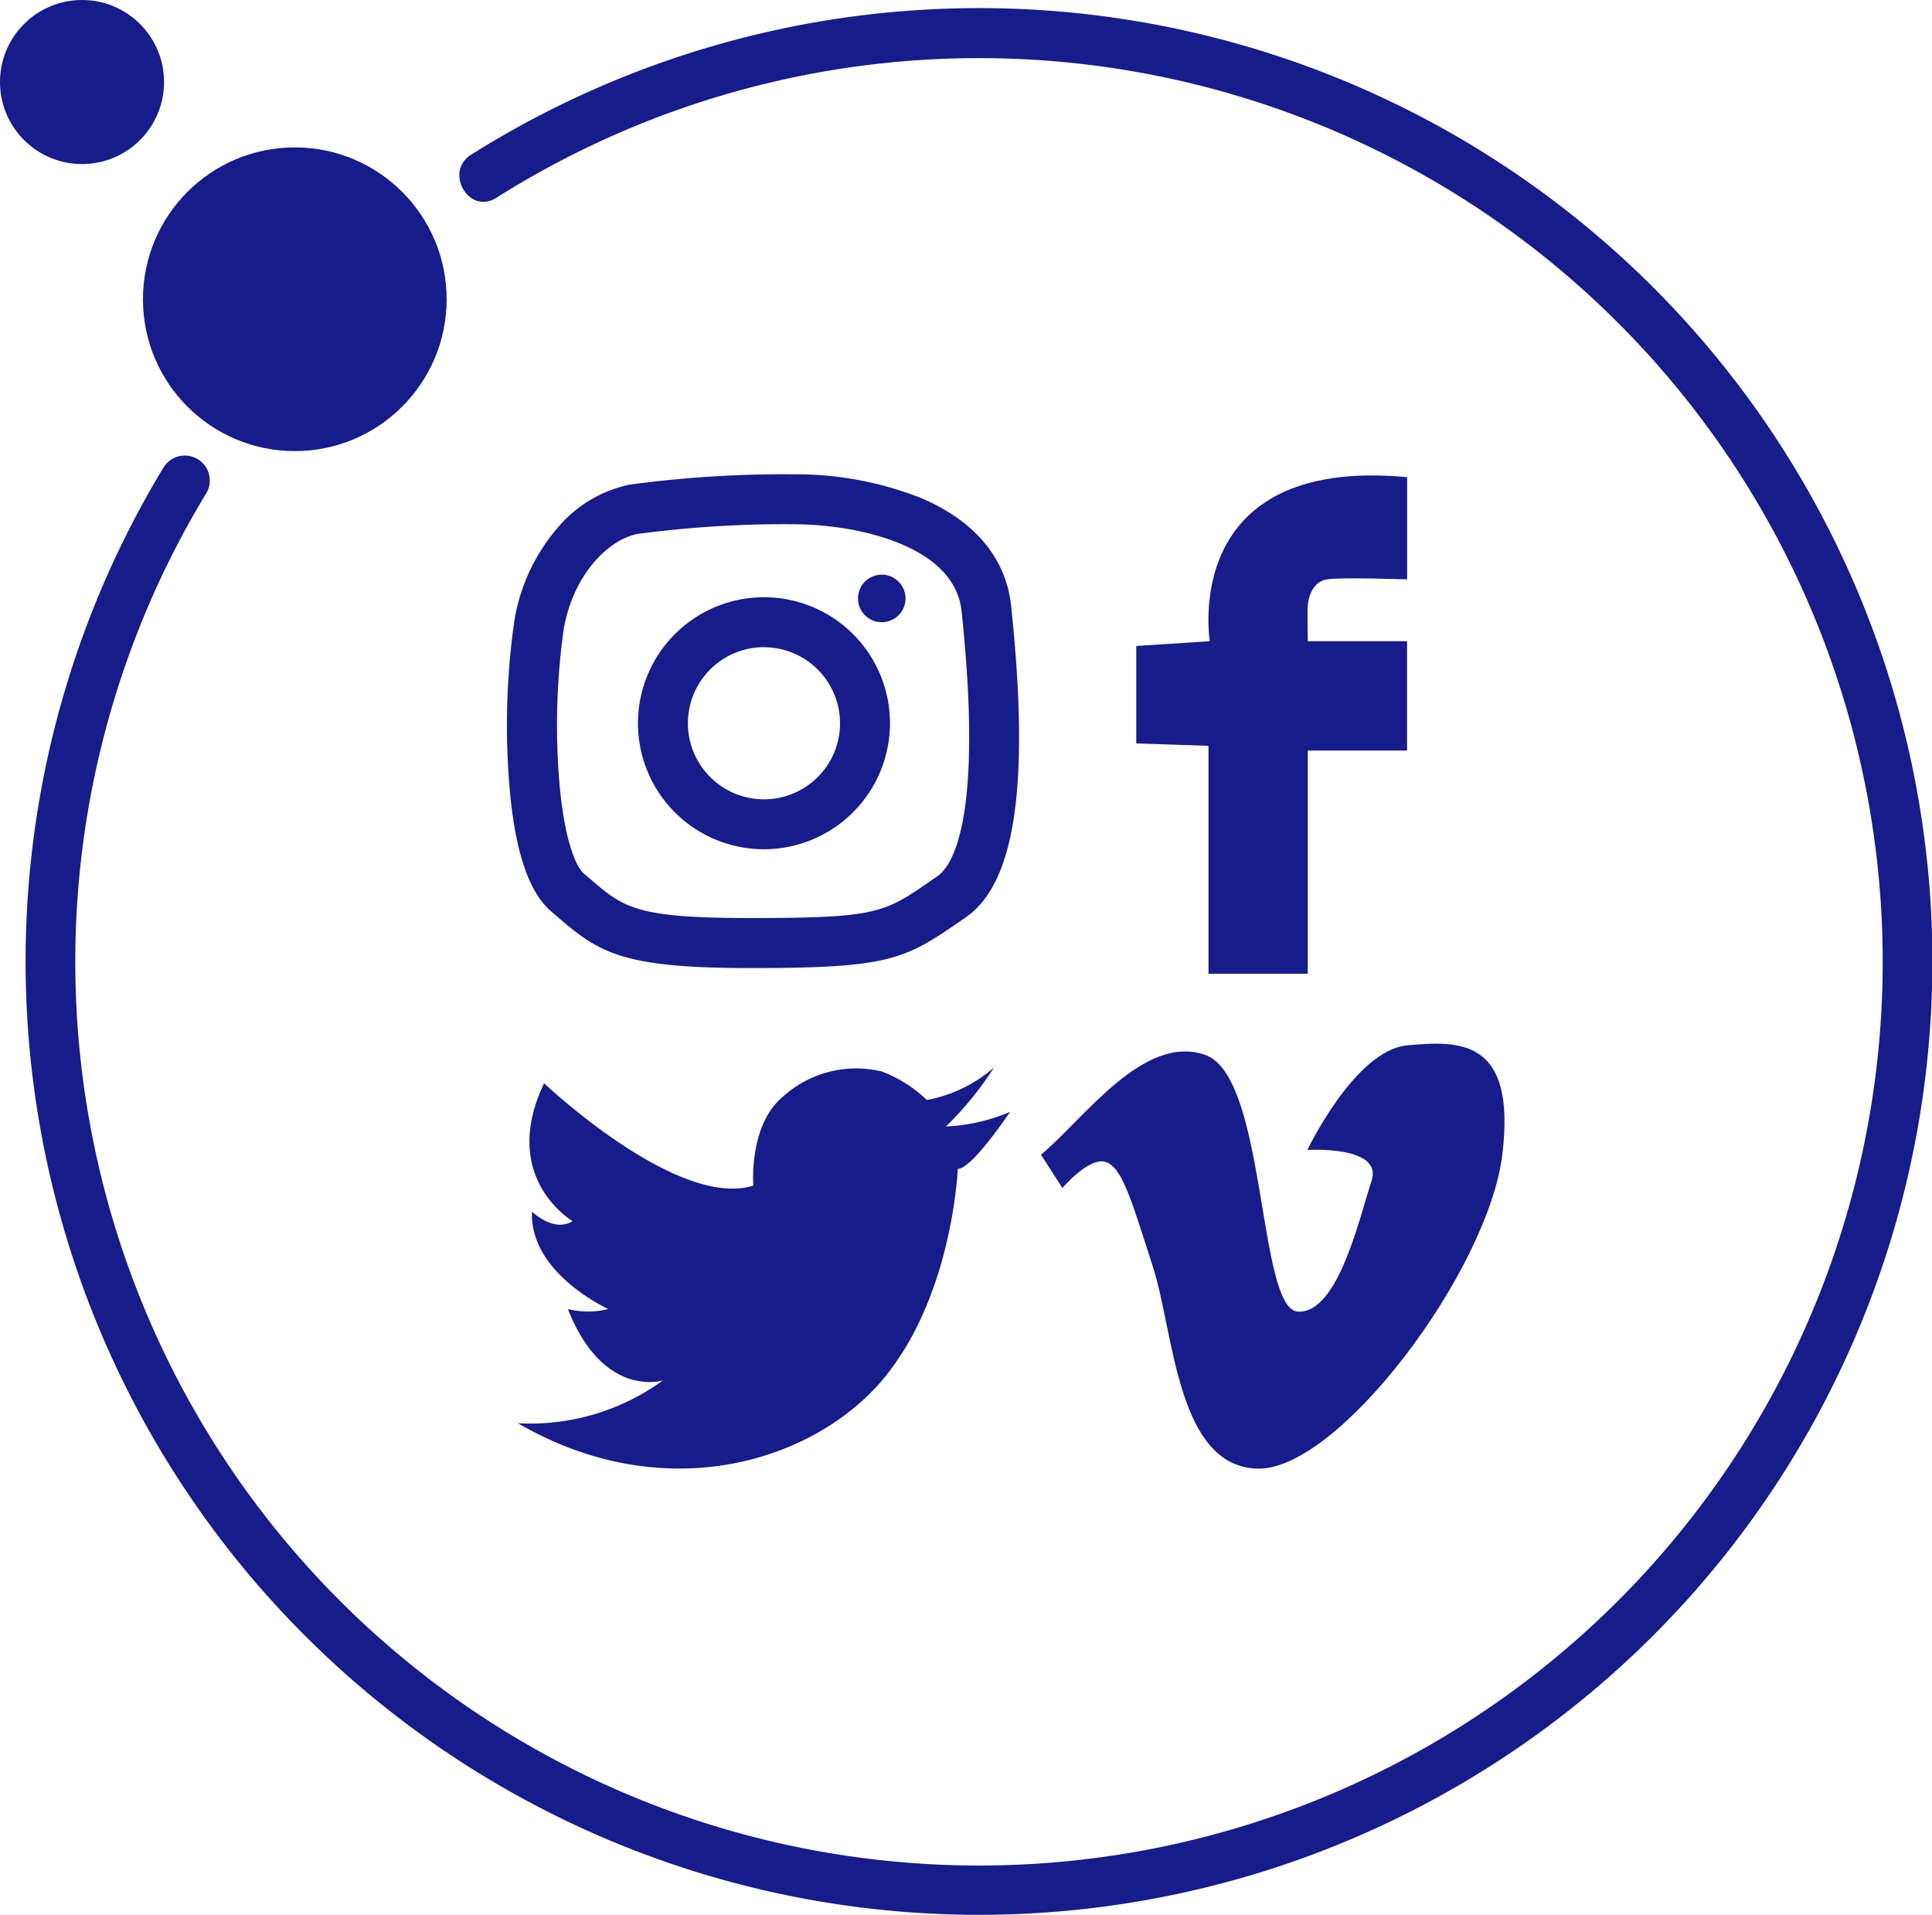 <svg xmlns="http://www.w3.org/2000/svg" width="85.615" height="84.859" viewBox="0 0 85.615 84.859">
    <defs>
        <style>
            .cls-1{fill:#161c89}
        </style>
    </defs>
    <g id="ps.icon" transform="translate(-31.96 -34.054)">
        <path id="Pfad_6" d="M59.2 44.585a40.047 40.047 0 1 1-13.277 13.81c.147-.255.3-.507.45-.758a1.107 1.107 0 0 0-1.91-1.117 42.249 42.249 0 1 0 77.614 29.9 42.245 42.245 0 0 0-63.994-43.745c-1.2.757-.1 2.672 1.116 1.91z" class="cls-1" data-name="Pfad 6" transform="translate(-5.249 -1.763)"/>
        <path id="Pfad_7" d="M314.353 158.211s-1.37-8.218 8.744-7.269v4.53s-2.907-.105-3.56 0-.821.843-.843 1.159 0 1.58 0 1.58h4.4v4.846h-4.4v9.89h-4.4v-10.1l-3.2-.105v-4.319z" class="cls-1" data-name="Pfad 7" transform="translate(-228.781 -95.743)"/>
        <path id="Pfad_8" d="M167.374 172.466c-5.749 0-6.749-.666-8.648-2.307l-.232-.2c-1.08-.927-1.7-2.952-1.9-6.191a32.735 32.735 0 0 1 .258-6.656 8.356 8.356 0 0 1 1.871-4.095 5.692 5.692 0 0 1 3.235-1.973 50.828 50.828 0 0 1 7.222-.46h.125a15.078 15.078 0 0 1 5.587 1.057c2.381 1.014 3.757 2.669 3.981 4.787.831 7.885.192 12.267-2.012 13.789l-.247.171c-2.461 1.705-3.187 2.067-9.085 2.078zm1.932-19.67h-.1a49.593 49.593 0 0 0-6.862.427c-1.293.226-2.891 1.794-3.305 4.255a30.757 30.757 0 0 0-.231 6.154c.175 2.864.72 4.294 1.133 4.648l.237.2c1.531 1.323 2.047 1.769 7.2 1.769h.152c5.414-.011 5.735-.234 7.829-1.684l.249-.173c.646-.446 2.044-2.484 1.069-11.737-.326-3.055-4.964-3.855-7.372-3.855z" class="cls-1" data-name="Pfad 8" transform="translate(-102.104 -95.512)"/>
        <path id="Pfad_9" d="M194.3 191.953a5.584 5.584 0 1 1 5.584-5.584 5.59 5.59 0 0 1-5.584 5.584zm0-8.955a3.371 3.371 0 1 0 3.371 3.371A3.375 3.375 0 0 0 194.3 183z" class="cls-1" data-name="Pfad 9" transform="translate(-128.485 -120.265)"/>
        <circle id="Ellipse_1" cx="1.054" cy="1.054" r="1.054" class="cls-1" data-name="Ellipse 1" transform="translate(69.98 59.519)"/>
        <path id="Pfad_10" d="M169.653 301.57s-.211-2.634 1.264-3.9a4.841 4.841 0 0 1 4.425-1.159 5.909 5.909 0 0 1 2 1.264 6.28 6.28 0 0 0 2.976-1.44 14.689 14.689 0 0 1-2.133 2.616 8.27 8.27 0 0 0 2.845-.65s-1.686 2.528-2.318 2.528c0 0-.221 5.584-3.271 9.271s-9.687 5.795-16.219 2a10.011 10.011 0 0 0 6.427-1.9s-2.634.843-4.214-3.161a3.719 3.719 0 0 0 1.791 0s-3.5-1.58-3.382-4.319c0 0 .958.948 1.8.422 0 0-3.266-1.9-1.264-6.111.002.009 5.902 5.593 9.273 4.539z" class="cls-1" data-name="Pfad 10" transform="translate(-104.309 -214.976)"/>
        <path id="Pfad_11" d="M287.723 295.4l.948 1.475s1.159-1.369 1.9-1.159 1.159 1.694 2.107 4.639 1.054 8.854 4.635 8.955 10.219-8.748 10.851-13.911-1.9-5.057-4.214-4.846-4.425 4.635-4.425 4.635 3.371-.211 2.845 1.37-1.475 5.9-3.266 5.794-1.37-10.43-4.109-11.378-5.376 2.846-7.272 4.426z" class="cls-1" data-name="Pfad 11" transform="translate(-209.631 -210.175)"/>
        <circle id="Ellipse_2" cx="6.729" cy="6.729" r="6.729" class="cls-1" data-name="Ellipse 2" transform="translate(38.295 40.586)"/>
        <circle id="Ellipse_3" cx="3.635" cy="3.635" r="3.635" class="cls-1" data-name="Ellipse 3" transform="translate(31.96 34.054)"/>
    </g>
</svg>
